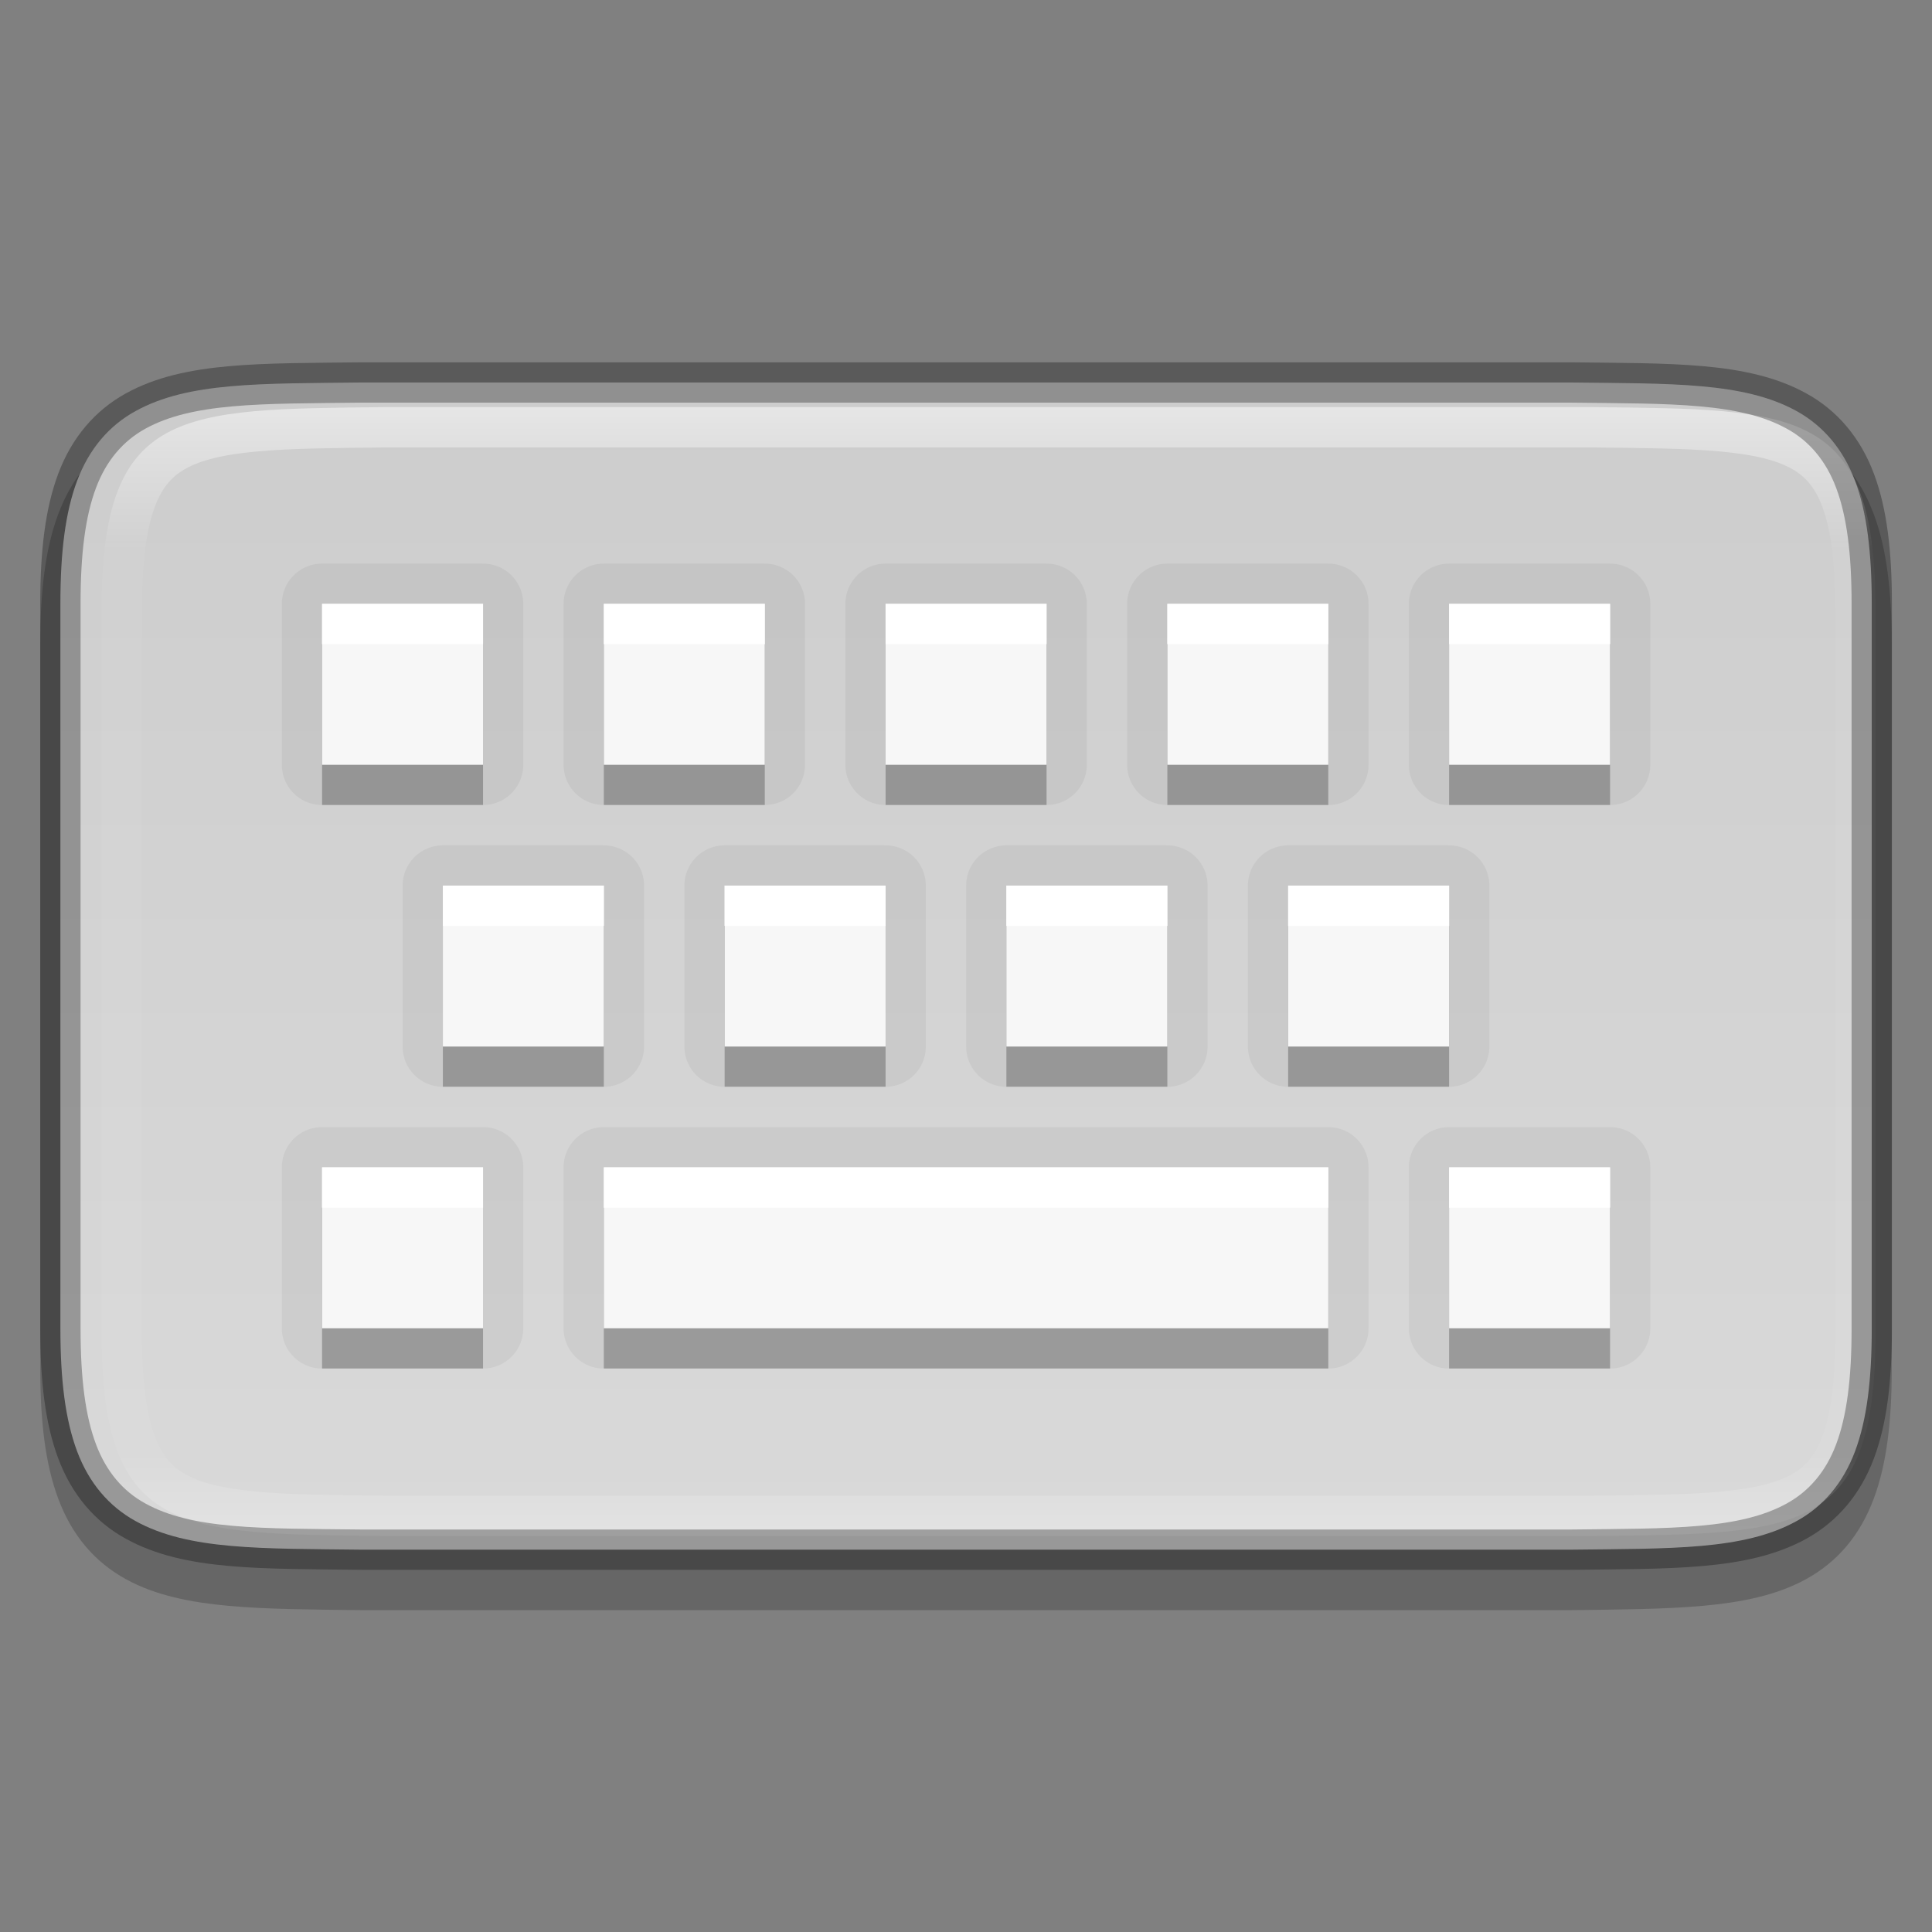 <svg height="48" viewBox="0 0 12.699 12.699" width="48" xmlns="http://www.w3.org/2000/svg" xmlns:xlink="http://www.w3.org/1999/xlink"><rect x="0" y="0" width="12.699" height="12.699" fill="#808080" stroke="none"/><linearGradient id="a" gradientUnits="userSpaceOnUse" x1="344" x2="344" y1="70" y2="98"><stop offset="0" stop-color="#fff"/><stop offset=".125" stop-color="#fff" stop-opacity=".098"/><stop offset=".925" stop-color="#fff" stop-opacity=".098"/><stop offset="1" stop-color="#fff" stop-opacity=".498"/></linearGradient><clipPath id="b"><path d="m366 93c0 5-1.957 4.942-7 5h-30c-5.043-.058-7 0-7-5v-18c0-5 1.957-4.942 7-5h30c5.043.058 7 0 7 5z"/></clipPath><linearGradient id="c" gradientUnits="userSpaceOnUse" x1="6.35" x2="6.35" y1="286.943" y2="294.351"><stop offset="0" stop-color="#cdcdcd"/><stop offset="1" stop-color="#d9d9d9"/></linearGradient><g transform="translate(0 -284.297)"><path d="m12.17 293.293c0 1.323-.518 1.307-1.852 1.323h-7.937c-1.334-.015-1.852 0-1.852-1.323v-4.762c0-1.323.518-1.307 1.852-1.323h7.937c1.334.015 1.852 0 1.852 1.323z" fill="none" opacity=".2" stroke="#000" stroke-width=".529"/><path d="m2.38 294.483c-.666-.008-1.141.004-1.489-.188-.174-.096-.306-.25-.384-.458-.078-.208-.11-.47-.11-.809v-4.762c0-.339.032-.601.11-.809.078-.208.21-.363.384-.458.347-.192.822-.18 1.489-.188h.001 7.938.001c.666.008 1.141-.004 1.489.188.174.096.306.25.384.458.078.208.11.47.11.809v4.762c0 .339-.032.601-.11.809-.078.208-.21.363-.384.458-.347.192-.822.18-1.489.188h-.001-7.938z" fill="url(#c)"/><path clip-path="url(#b)" d="m366 93c0 5-1.957 4.942-7 5h-30c-5.043-.058-7 0-7-5v-18c0-5 1.957-4.942 7-5h30c5.043.058 7 0 7 5z" fill="none" opacity=".5" stroke="url(#a)" stroke-width="2" transform="matrix(.265 0 0 .265 -84.662 268.423)"/><path d="m2.38 286.811c-.666.008-1.141-.004-1.489.188-.174.096-.306.25-.384.458-.078.208-.11.47-.11.809v4.762c0 .339.032.601.11.809.078.208.21.363.384.458.347.192.822.18 1.489.188h.001 7.938.001c.666-.008 1.141.004 1.489-.188.174-.096.306-.25.384-.458.078-.208.11-.47.11-.809v-4.762c0-.339-.032-.601-.11-.809-.078-.208-.21-.363-.384-.458-.347-.192-.822-.18-1.489-.188h-.001-7.938z" fill="none" opacity=".3" stroke="#000" stroke-width=".265"/><path d="m2.117 288.266v1.058h1.058v-1.058zm1.852 0v1.058h1.058v-1.058zm1.852 0v1.058h1.058v-1.058zm1.852 0v1.058h1.058v-1.058zm1.852 0v1.058h1.058v-1.058zm-6.614 1.852v1.058h1.058v-1.058zm1.852 0v1.058h1.058v-1.058zm1.852 0v1.058h1.058v-1.058zm1.852 0v1.058h1.058v-1.058zm-6.35 1.852v1.058h1.058v-1.058zm1.852 0v1.058h4.762v-1.058zm5.556 0v1.058h1.058v-1.058z" opacity=".05" stroke="#000" stroke-linejoin="round" stroke-width=".529"/><path d="m2.117 288.53v1.058h1.058v-1.058zm1.852 0v1.058h1.058v-1.058zm1.852 0v1.058h1.058v-1.058zm1.852 0v1.058h1.058v-1.058zm1.852 0v1.058h1.058v-1.058zm-6.614 1.852v1.058h1.058v-1.058zm1.852 0v1.058h1.058v-1.058zm1.852 0v1.058h1.058v-1.058zm1.852 0v1.058h1.058v-1.058zm-6.35 1.852v1.058h1.058v-1.058zm1.852 0v1.058h4.762v-1.058zm5.556 0v1.058h1.058v-1.058z" opacity=".25"/><path d="m2.117 288.266v1.058h1.058v-1.058zm1.852 0v1.058h1.058v-1.058zm1.852 0v1.058h1.058v-1.058zm1.852 0v1.058h1.058v-1.058zm1.852 0v1.058h1.058v-1.058zm-6.614 1.852v1.058h1.058v-1.058zm1.852 0v1.058h1.058v-1.058zm1.852 0v1.058h1.058v-1.058zm1.852 0v1.058h1.058v-1.058zm-6.35 1.852v1.058h1.058v-1.058zm1.852 0v1.058h4.762v-1.058zm5.556 0v1.058h1.058v-1.058z" fill="#f7f7f7"/><path d="m2.117 288.266v.265h1.058v-.265zm1.852 0v.265h1.058v-.265zm1.852 0v.265h1.058v-.265zm1.852 0v.265h1.058v-.265zm1.852 0v.265h1.058v-.265zm-6.614 1.852v.265h1.058v-.265zm1.852 0v.265h1.058v-.265zm1.852 0v.265h1.058v-.265zm1.852 0v.265h1.058v-.265zm-6.35 1.852v.265h1.058v-.265zm1.852 0v.265h4.762v-.265zm5.556 0v.265h1.058v-.265z" fill="#fff"/></g></svg>